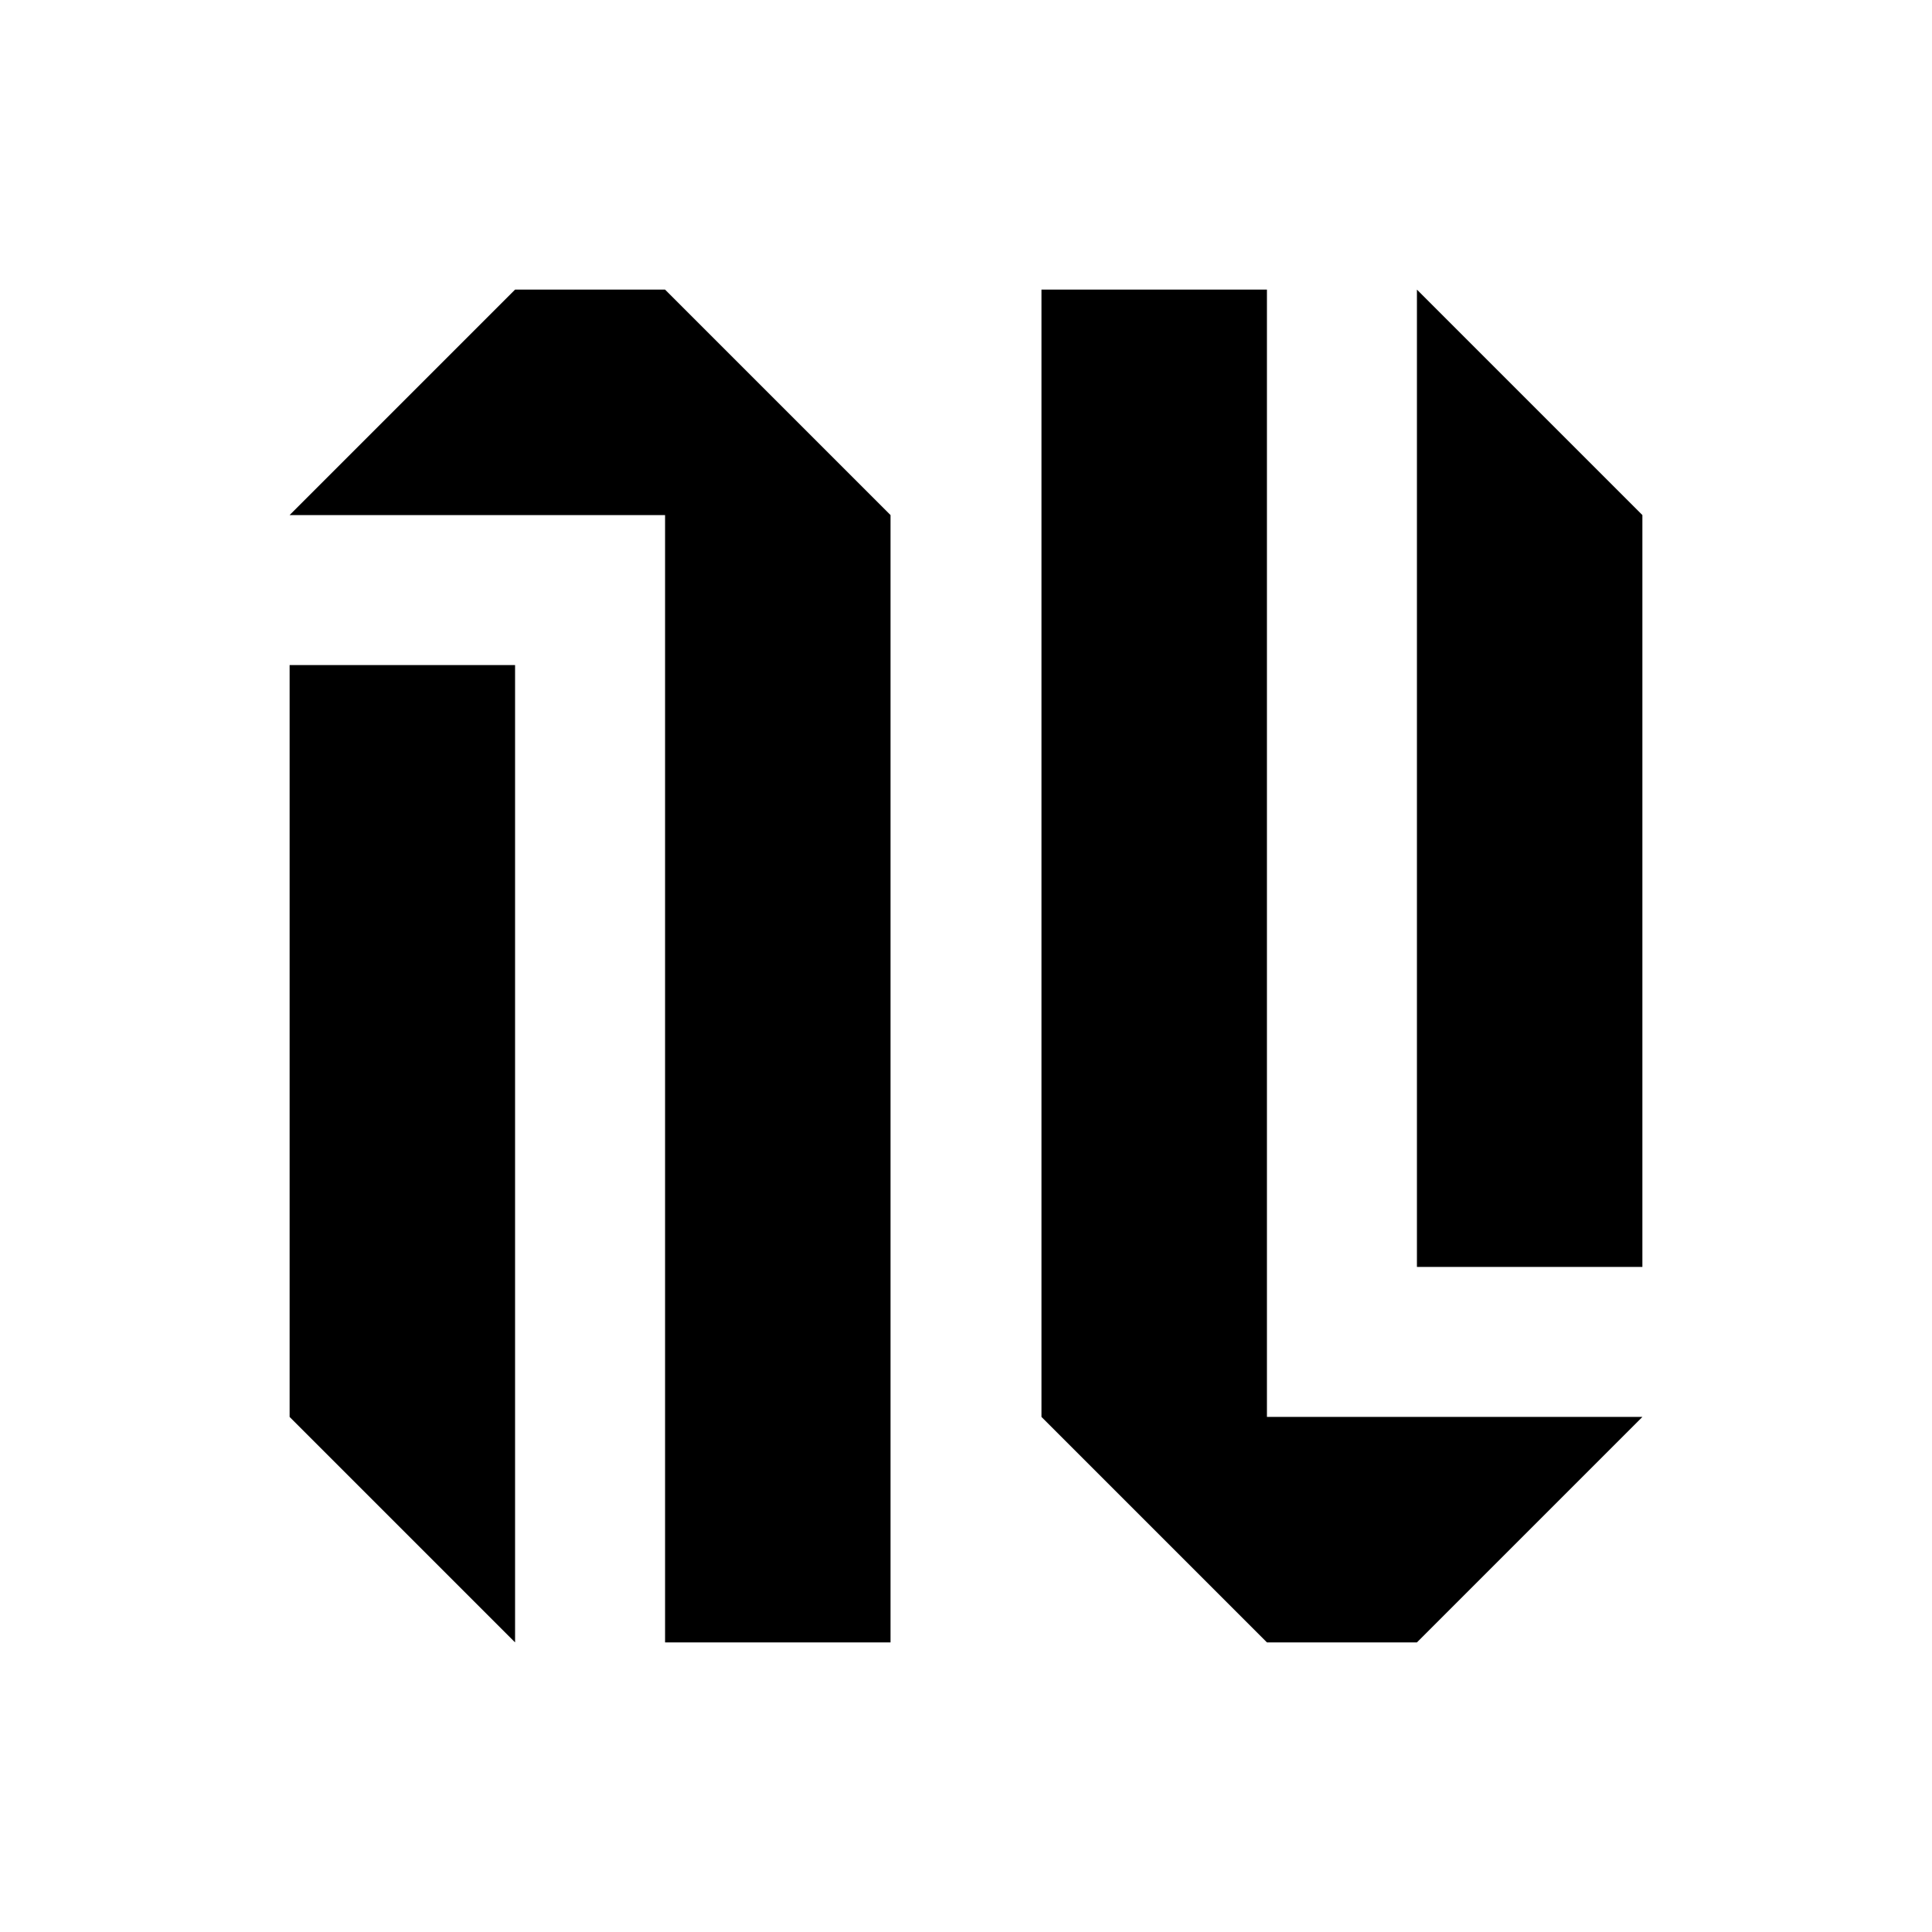 <svg xmlns="http://www.w3.org/2000/svg" viewBox="0 0 1024 1024">
  <path d="M153.5 751 273 870.5v-518H153.5zm199-478v597.5H472V273L352.5 153.5H273L153.5 273zM751 153.5 870.5 273v398.5H751zm-199 0h119.5V751h199L751 870.5h-79.5L552 751z"/>
</svg>
